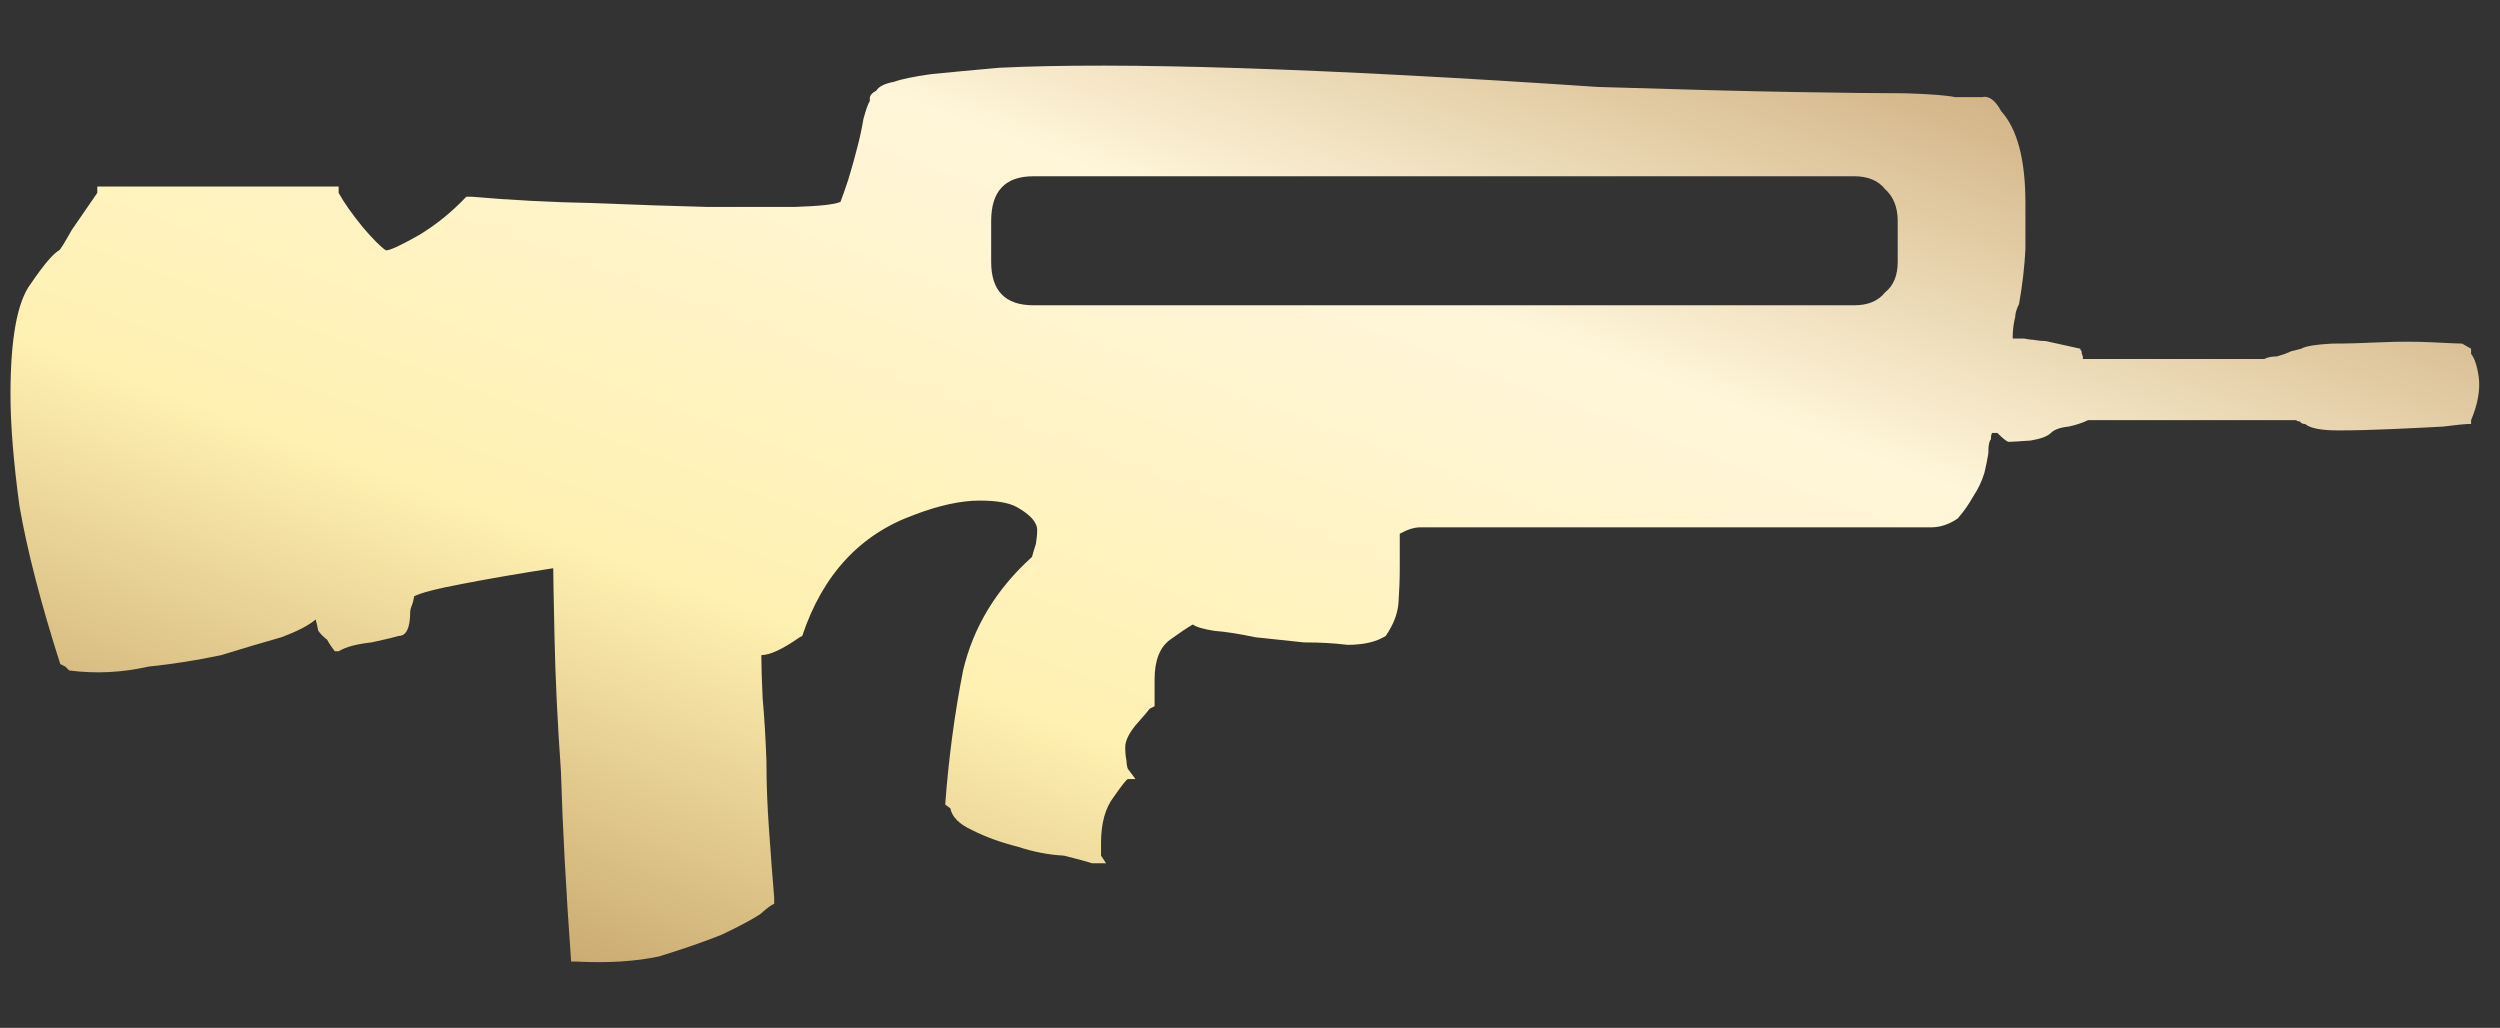 <?xml version="1.0" encoding="utf-8"?>
<!-- Generator: Adobe Illustrator 16.0.0, SVG Export Plug-In . SVG Version: 6.00 Build 0)  -->
<!DOCTYPE svg PUBLIC "-//W3C//DTD SVG 1.1//EN" "http://www.w3.org/Graphics/SVG/1.1/DTD/svg11.dtd">
<svg version="1.1" id="图层_1" xmlns="http://www.w3.org/2000/svg" xmlns:xlink="http://www.w3.org/1999/xlink" x="0px" y="0px"
	 width="77.833px" height="32px" viewBox="0 0 77.833 32" enable-background="new 0 0 77.833 32" xml:space="preserve">
<rect x="0" y="0" width="77.833" height="32" fill="#333333" stroke="none"/>
<rect fill="none" width="77.833" height="32"/>
<g>
	<g>
		<g>
			<g>
				<g>
					
						<linearGradient id="SVGID_1_" gradientUnits="userSpaceOnUse" x1="-434.728" y1="286.536" x2="-435.728" y2="285.536" gradientTransform="matrix(76.86 0 0 -27.913 33481.848 7996.966)">
						<stop  offset="0" style="stop-color:#BB925B"/>
						<stop  offset="0.343" style="stop-color:#FFF6DA"/>
						<stop  offset="0.657" style="stop-color:#FFF1B1"/>
						<stop  offset="1" style="stop-color:#B38B54"/>
					</linearGradient>
					<path fill="url(#SVGID_1_)" d="M77.17,11.729c0.053,0.398-0.025,0.848-0.237,1.352V13.2h-0.12
						c-0.053,0-0.305,0.026-0.755,0.081c-0.478,0.026-1.021,0.053-1.63,0.079c-0.583,0.026-1.127,0.04-1.631,0.04
						c-0.529,0-0.875-0.066-1.032-0.2c-0.08,0-0.134-0.027-0.16-0.079c-0.054,0-0.093-0.012-0.119-0.04h-6.479
						c-0.158,0.079-0.357,0.145-0.596,0.199c-0.266,0.026-0.451,0.091-0.558,0.198c-0.106,0.106-0.317,0.185-0.636,0.238
						c-0.371,0.026-0.596,0.04-0.676,0.04c-0.055,0-0.172-0.093-0.358-0.278h-0.159c-0.027,0.026-0.04,0.092-0.04,0.199
						c-0.053,0.053-0.08,0.186-0.08,0.397v0.039c-0.024,0.161-0.065,0.358-0.12,0.597c-0.078,0.265-0.197,0.517-0.357,0.754
						c-0.133,0.24-0.29,0.464-0.475,0.676c-0.268,0.186-0.545,0.278-0.836,0.278h-15.9c-0.187,0-0.397,0.066-0.637,0.2v1.073
						c0,0.345-0.013,0.703-0.039,1.074c-0.026,0.344-0.16,0.688-0.397,1.033c-0.292,0.186-0.688,0.278-1.19,0.278
						C41.526,20.023,41.075,20,40.597,20c-0.53-0.055-1.033-0.107-1.51-0.16c-0.504-0.105-0.927-0.173-1.273-0.199
						c-0.344-0.053-0.57-0.119-0.676-0.199c-0.185,0.106-0.423,0.267-0.715,0.478c-0.319,0.238-0.477,0.651-0.477,1.231v0.836
						l-0.158,0.08c-0.054,0.078-0.2,0.252-0.438,0.517c-0.212,0.264-0.318,0.489-0.318,0.676c0,0.159,0.013,0.306,0.041,0.437
						c0,0.08,0.012,0.16,0.04,0.238l0.238,0.319h-0.238c-0.054,0.026-0.199,0.212-0.438,0.556c-0.265,0.344-0.396,0.822-0.396,1.432
						v0.397l0.158,0.238h-0.438c-0.158-0.054-0.45-0.131-0.874-0.238c-0.477-0.026-0.954-0.118-1.431-0.276
						c-0.53-0.133-1.008-0.305-1.432-0.52c-0.397-0.184-0.622-0.408-0.674-0.676l-0.16-0.118c0.105-1.432,0.291-2.823,0.556-4.174
						c0.319-1.353,1.034-2.533,2.147-3.538c0.026-0.107,0.066-0.239,0.119-0.398c0.026-0.158,0.041-0.305,0.041-0.437
						c0-0.239-0.212-0.478-0.637-0.717c-0.238-0.131-0.622-0.2-1.153-0.2c-0.583,0-1.257,0.147-2.027,0.439
						c-1.697,0.609-2.862,1.868-3.498,3.776l-0.08,0.04c-0.529,0.371-0.927,0.556-1.192,0.556v0.08c0,0.264,0.013,0.688,0.04,1.272
						c0.054,0.583,0.092,1.231,0.118,1.946c0,0.69,0.027,1.406,0.081,2.146c0.054,0.77,0.106,1.473,0.16,2.107v0.199
						c-0.054,0-0.2,0.106-0.438,0.318c-0.292,0.186-0.689,0.396-1.193,0.635c-0.529,0.213-1.179,0.438-1.948,0.676
						c-0.741,0.16-1.615,0.213-2.623,0.16h-0.12c-0.158-2.199-0.265-4.174-0.317-5.923c-0.107-1.51-0.173-2.901-0.2-4.174
						c-0.027-1.272-0.04-1.987-0.04-2.147c-1.032,0.16-1.96,0.319-2.782,0.478c-0.848,0.159-1.365,0.293-1.551,0.399
						c0,0.025-0.013,0.092-0.04,0.197c-0.054,0.133-0.08,0.226-0.08,0.278c0,0.504-0.12,0.756-0.357,0.756
						c-0.079,0.027-0.357,0.093-0.835,0.2c-0.477,0.051-0.821,0.145-1.034,0.277h-0.119c-0.106-0.133-0.185-0.252-0.239-0.358
						c-0.106-0.079-0.198-0.171-0.278-0.278c-0.027-0.132-0.053-0.25-0.08-0.355c-0.212,0.185-0.569,0.369-1.073,0.556
						c-0.559,0.159-1.18,0.343-1.87,0.556c-0.742,0.158-1.497,0.277-2.266,0.357c-0.821,0.186-1.643,0.227-2.465,0.12l-0.119-0.12
						l-0.159-0.08c-0.61-1.908-1.034-3.551-1.272-4.93c-0.186-1.377-0.278-2.531-0.278-3.458c0-1.748,0.211-2.901,0.636-3.458
						C1.36,8.245,1.652,7.9,1.837,7.795c0.027,0,0.159-0.212,0.398-0.636C2.526,6.733,2.792,6.35,3.029,6.005V5.807h7.514v0.198
						c0.159,0.292,0.411,0.65,0.755,1.073c0.318,0.372,0.557,0.61,0.716,0.717c0.132,0,0.477-0.16,1.034-0.478
						c0.529-0.319,1.02-0.716,1.47-1.193h0.16c1.218,0.107,2.49,0.173,3.816,0.199c1.298,0.053,2.478,0.094,3.537,0.12
						c1.086,0,1.988,0,2.704,0c0.796-0.026,1.272-0.08,1.432-0.159c0.053-0.132,0.131-0.358,0.238-0.676
						c0.106-0.344,0.198-0.675,0.279-0.993c0.078-0.293,0.146-0.597,0.198-0.914c0.08-0.293,0.146-0.478,0.199-0.557v-0.12
						c0.025-0.08,0.092-0.147,0.199-0.199c0.079-0.132,0.264-0.225,0.556-0.278c0.212-0.08,0.597-0.16,1.152-0.239
						c0.53-0.053,1.233-0.119,2.109-0.198C34.886,1.925,41.1,2.124,49.743,2.707c2.543,0.079,4.584,0.132,6.121,0.158
						c1.51,0.026,2.664,0.039,3.458,0.039c0.794,0.026,1.312,0.067,1.55,0.121c0.239,0,0.383,0,0.438,0c0.026,0,0.159,0,0.397,0
						c0.211-0.053,0.41,0.092,0.597,0.437c0.504,0.557,0.754,1.512,0.754,2.862c0,0.452,0,0.928,0,1.432
						c-0.026,0.529-0.091,1.099-0.198,1.709c-0.08,0.16-0.119,0.292-0.119,0.398c-0.055,0.213-0.08,0.437-0.08,0.677
						c0.133,0,0.252,0,0.357,0c0.132,0.026,0.225,0.039,0.279,0.039c0.158,0.026,0.291,0.04,0.396,0.04l1.073,0.237
						c0,0.027,0.013,0.054,0.041,0.081c0,0.052,0.013,0.106,0.04,0.16v0.079h5.645c0.105-0.054,0.238-0.079,0.398-0.079
						c0.186-0.054,0.331-0.107,0.436-0.16l0.32-0.081c0.131-0.079,0.449-0.131,0.953-0.159c0.451,0,0.956-0.014,1.511-0.04
						c0.558-0.025,1.101-0.025,1.63,0c0.504,0.026,0.809,0.04,0.914,0.04l0.279,0.159v0.16C77.038,11.147,77.12,11.385,77.17,11.729
						z M57.731,5.488H32.17c-0.875,0-1.312,0.464-1.312,1.392v1.273c0,0.899,0.438,1.351,1.312,1.351h25.562
						c0.425,0,0.742-0.133,0.954-0.398c0.266-0.212,0.396-0.53,0.396-0.953V6.88c0-0.424-0.131-0.757-0.396-0.994
						C58.474,5.62,58.156,5.488,57.731,5.488z"/>
				</g>
			</g>
		</g>
	</g>
</g>
</svg>
